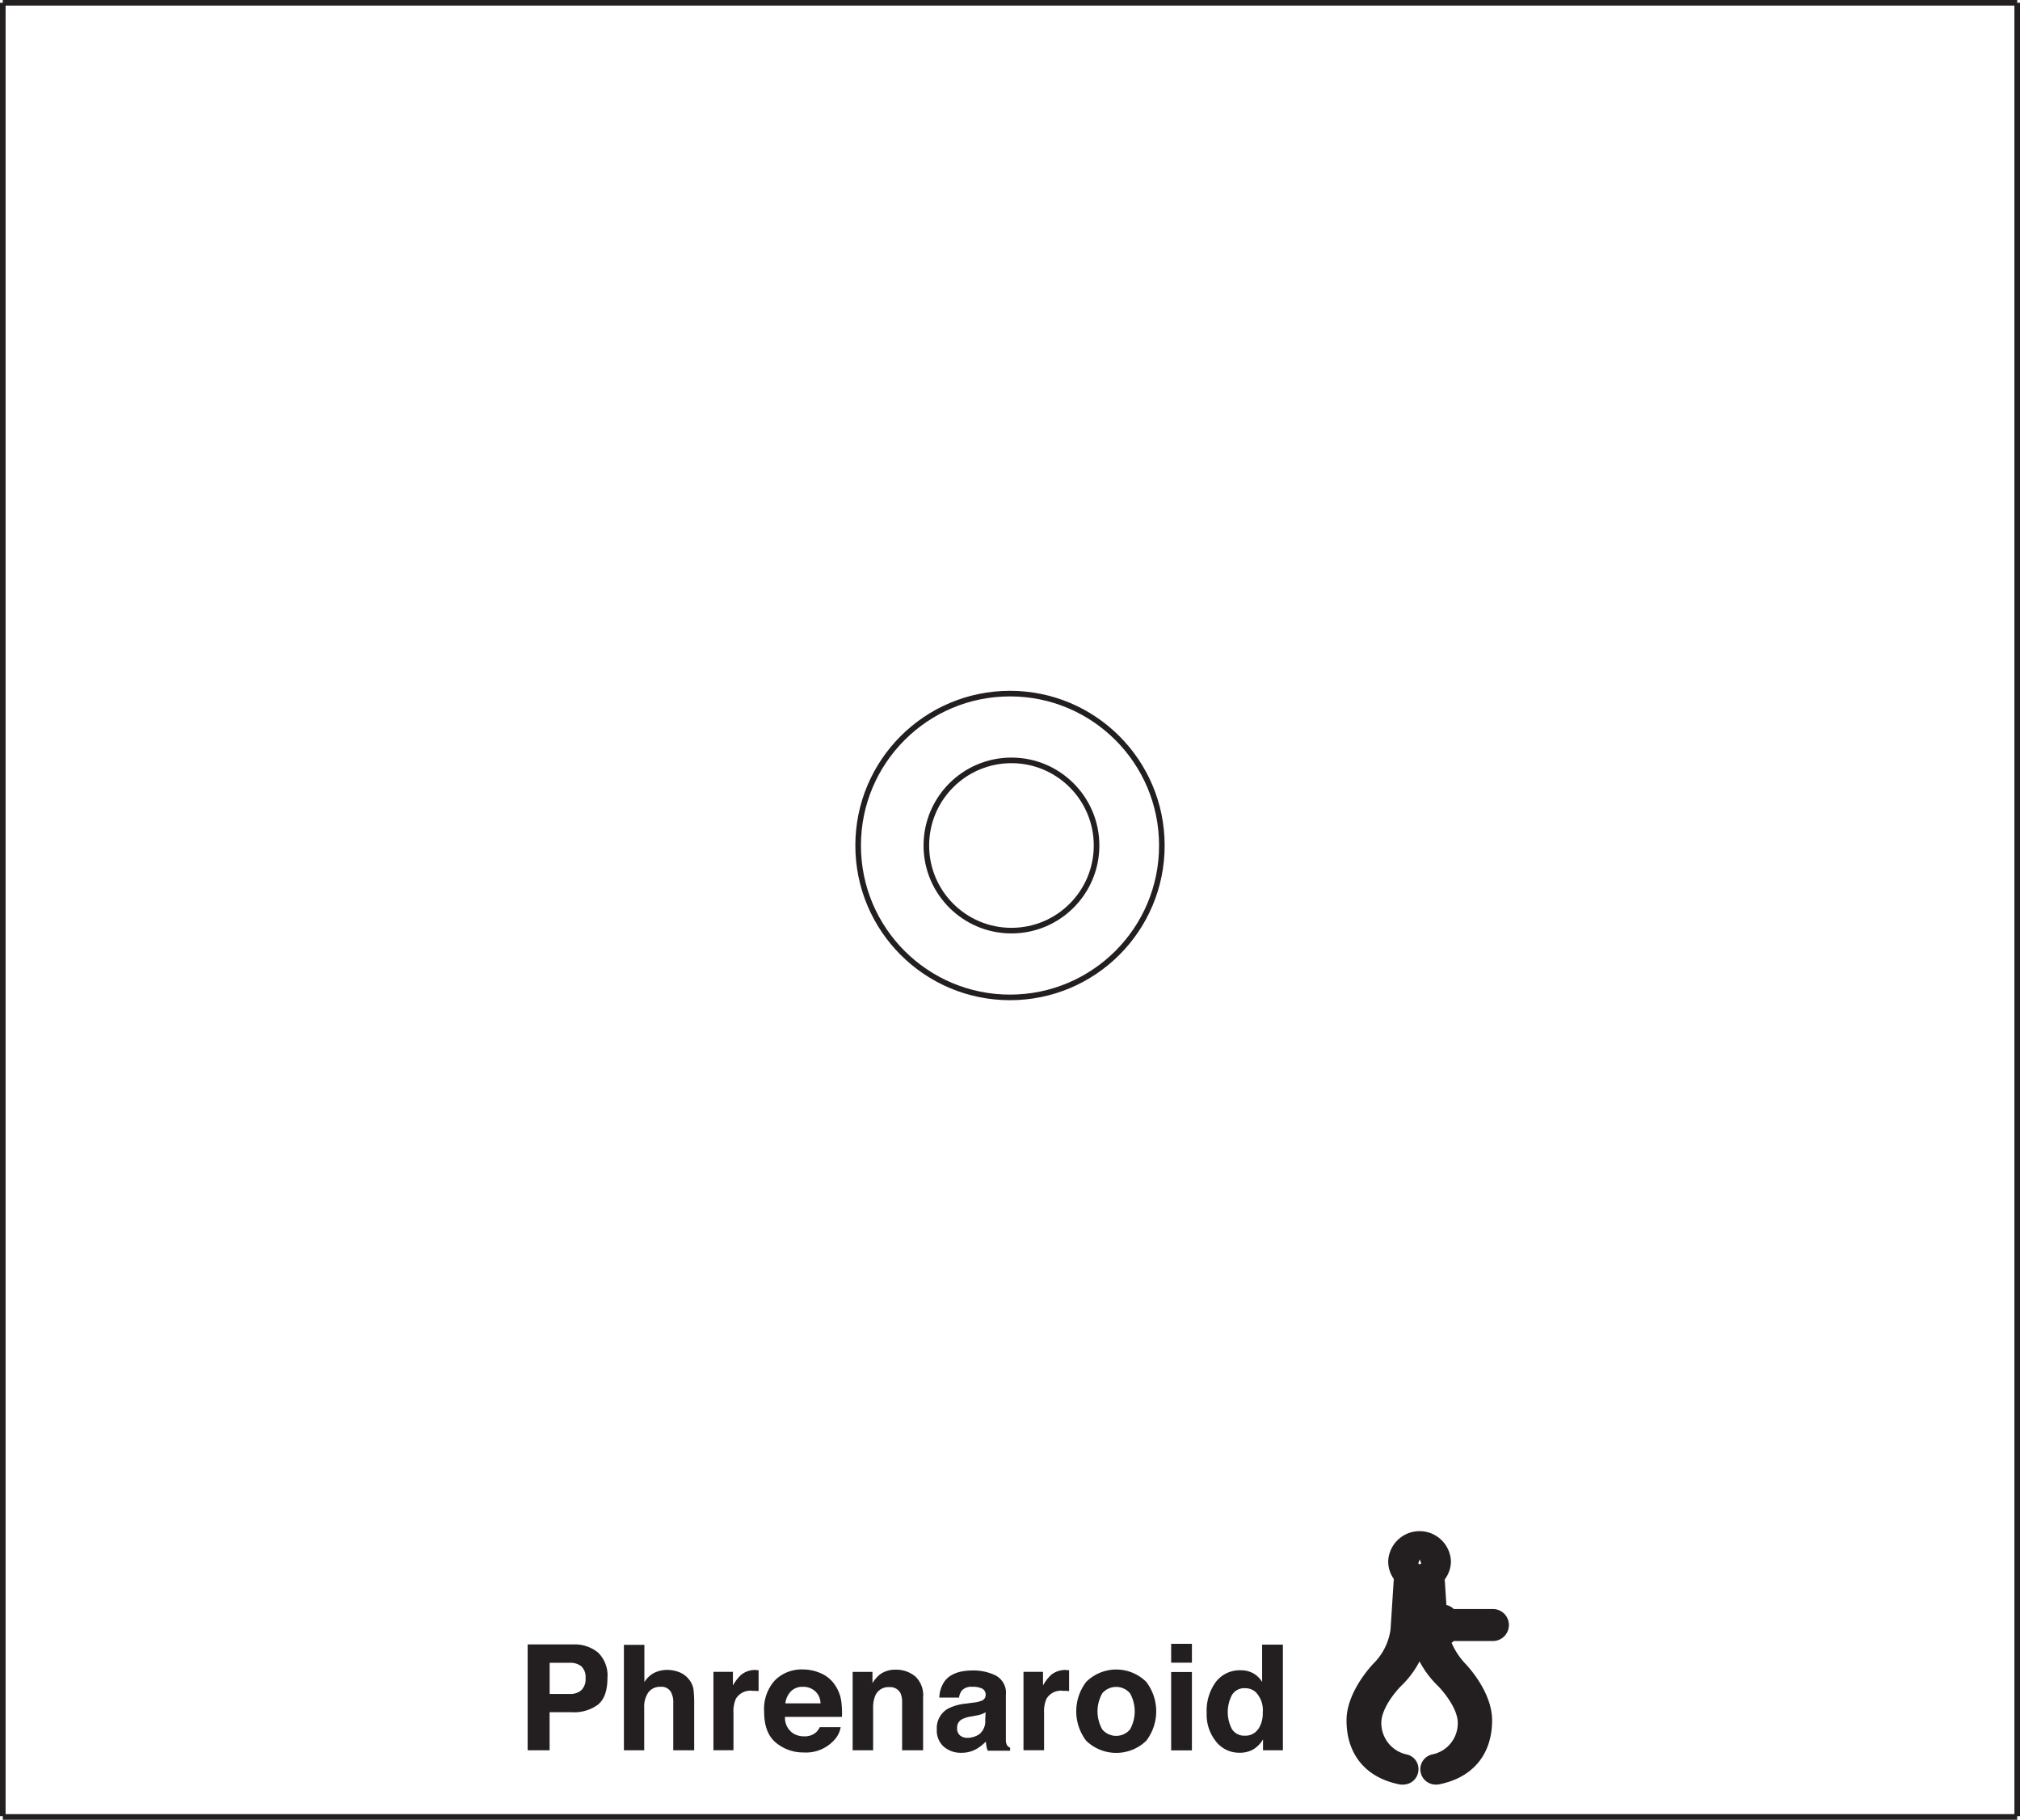 <svg id="Layer_1" data-name="Layer 1" xmlns="http://www.w3.org/2000/svg" viewBox="0 0 361 325.14"><defs><style>.cls-1{fill:none;stroke:#231f20;stroke-miterlimit:10;}.cls-2{fill:#231f20;}.cls-3{fill:#010101;}</style></defs><title>camera_front</title><line class="cls-1" x1="0.5" y1="324.64" x2="360.5" y2="324.64"/><path class="cls-1" d="M18,0H378M18,324V0" transform="translate(-17.5 0.5)"/><line class="cls-1" x1="360.5" y1="324.5" x2="360.5" y2="0.5"/><path class="cls-2" d="M124.4,304.05a7.2,7.2,0,0,1-4.74,1.38h-3.94v6.8H111.8V293.32h8.12a6.56,6.56,0,0,1,4.47,1.46,5.7,5.7,0,0,1,1.67,4.53Q126.06,302.66,124.4,304.05Zm-3-6.82a3.18,3.18,0,0,0-2.11-.63h-3.56v5.57h3.56a3,3,0,0,0,2.11-.68,2.76,2.76,0,0,0,.75-2.15A2.61,2.61,0,0,0,121.39,297.23Z" transform="translate(-17.5 0.5)"/><path class="cls-2" d="M139,298.32a4.16,4.16,0,0,1,1.73,1.38,3.74,3.74,0,0,1,.7,1.61,20.67,20.67,0,0,1,.13,2.7v8.22h-3.74v-8.51a3.72,3.72,0,0,0-.38-1.83,1.91,1.91,0,0,0-1.88-1,2.59,2.59,0,0,0-2.19,1,4.47,4.47,0,0,0-.74,2.76v7.58H129V293.39h3.66v6.67a4.45,4.45,0,0,1,1.83-1.7,5.22,5.22,0,0,1,2.19-.49A6,6,0,0,1,139,298.32Z" transform="translate(-17.5 0.5)"/><path class="cls-2" d="M152.75,297.92l.32,0v3.74l-.62-.05H152a3,3,0,0,0-3,1.44,5.64,5.64,0,0,0-.42,2.49v6.68H145v-14h3.48v2.43a7.82,7.82,0,0,1,1.48-1.91,4,4,0,0,1,2.67-.86Z" transform="translate(-17.5 0.5)"/><path class="cls-2" d="M164.32,298.53a5.8,5.8,0,0,1,2.42,2.07,6.88,6.88,0,0,1,1.11,2.89,17.41,17.41,0,0,1,.12,2.77H157.79a3.32,3.32,0,0,0,1.46,2.95,3.63,3.63,0,0,0,2,.53,3.07,3.07,0,0,0,2-.64,3,3,0,0,0,.76-1h3.73a4.52,4.52,0,0,1-1.36,2.52,6.78,6.78,0,0,1-5.26,2,7.59,7.59,0,0,1-4.92-1.72c-1.42-1.14-2.14-3-2.14-5.59a7.61,7.61,0,0,1,1.93-5.58,6.74,6.74,0,0,1,5-1.94A7.92,7.92,0,0,1,164.32,298.53Zm-5.47,3.16a3.74,3.74,0,0,0-1,2.16h6.29a3,3,0,0,0-1-2.21,3.2,3.2,0,0,0-2.17-.75A2.91,2.91,0,0,0,158.85,301.69Z" transform="translate(-17.5 0.5)"/><path class="cls-2" d="M181.09,299.05a4.61,4.61,0,0,1,1.38,3.76v9.42h-3.75v-8.51a4,4,0,0,0-.29-1.69,2.06,2.06,0,0,0-2-1.08,2.52,2.52,0,0,0-2.53,1.58,5.44,5.44,0,0,0-.36,2.13v7.57h-3.66v-14h3.54v2a6.41,6.41,0,0,1,1.33-1.55,4.64,4.64,0,0,1,2.85-.85A5.33,5.33,0,0,1,181.09,299.05Z" transform="translate(-17.5 0.5)"/><path class="cls-2" d="M191.4,303.72a5.46,5.46,0,0,0,1.46-.32,1.1,1.1,0,0,0,.79-1,1.23,1.23,0,0,0-.6-1.18,3.84,3.84,0,0,0-1.78-.33,2.34,2.34,0,0,0-1.86.64,2.72,2.72,0,0,0-.52,1.29h-3.52a5.3,5.3,0,0,1,1-3q1.46-1.85,5-1.85a9,9,0,0,1,4.1.91,3.49,3.49,0,0,1,1.79,3.44v6.42c0,.44,0,1,0,1.61a2,2,0,0,0,.22,1,1.31,1.31,0,0,0,.54.42v.54h-4a3.92,3.92,0,0,1-.23-.8,8.45,8.45,0,0,1-.1-.84A8,8,0,0,1,192,312a5.34,5.34,0,0,1-2.68.68,4.65,4.65,0,0,1-3.16-1.09,3.85,3.85,0,0,1-1.24-3.07,4,4,0,0,1,2-3.73,8.92,8.92,0,0,1,3.23-.9Zm2.24,1.71a3.6,3.6,0,0,1-.71.35,5.27,5.27,0,0,1-1,.25l-.83.16a5.2,5.2,0,0,0-1.68.5,1.66,1.66,0,0,0-.87,1.55,1.62,1.62,0,0,0,.53,1.35,2,2,0,0,0,1.28.42,3.83,3.83,0,0,0,2.21-.69,3,3,0,0,0,1-2.53Z" transform="translate(-17.5 0.5)"/><path class="cls-2" d="M208.24,297.92l.32,0v3.74l-.62-.05h-.43a3,3,0,0,0-3,1.44,5.64,5.64,0,0,0-.42,2.49v6.68h-3.68v-14h3.49v2.43a7.6,7.6,0,0,1,1.47-1.91,4.06,4.06,0,0,1,2.67-.86Z" transform="translate(-17.5 0.5)"/><path class="cls-2" d="M222.36,310.52a7.72,7.72,0,0,1-10.75,0,8.67,8.67,0,0,1,0-10.5,7.62,7.62,0,0,1,10.75,0,8.67,8.67,0,0,1,0,10.5Zm-2.92-2a6.6,6.6,0,0,0,0-6.48,3.26,3.26,0,0,0-4.94,0,6.53,6.53,0,0,0,0,6.48,3.25,3.25,0,0,0,4.94,0Z" transform="translate(-17.5 0.5)"/><path class="cls-2" d="M230.51,296.58H226.8v-3.37h3.71Zm-3.71,1.67h3.71v14H226.8Z" transform="translate(-17.5 0.5)"/><path class="cls-2" d="M241.46,298.47a4.4,4.4,0,0,1,1.6,1.55v-6.67h3.71v18.88h-3.55v-1.94a5.17,5.17,0,0,1-1.79,1.81,4.92,4.92,0,0,1-2.48.57,5.22,5.22,0,0,1-4.13-2,7.62,7.62,0,0,1-1.67-5.08A8.72,8.72,0,0,1,234.8,300a5.35,5.35,0,0,1,4.4-2.06A4.54,4.54,0,0,1,241.46,298.47Zm.9,10a5.08,5.08,0,0,0,.81-3,4.61,4.61,0,0,0-1.3-3.67,2.82,2.82,0,0,0-1.85-.66,2.55,2.55,0,0,0-2.35,1.21,6.56,6.56,0,0,0,0,6.11,2.59,2.59,0,0,0,2.32,1.16A2.71,2.71,0,0,0,242.36,308.43Z" transform="translate(-17.5 0.5)"/><path class="cls-3" d="M284.37,289.46h-8.74v-.52c0-.45-.39-.16-.39-.16l-.54.47c-.42.36-.7.1-.7.1a.63.63,0,0,0-.28-.16l-.52-7.94a1,1,0,0,0-.1-.46,2.92,2.92,0,0,0,1.24-2.37,3.11,3.11,0,0,0-6.21,0,2.93,2.93,0,0,0,1.18,2.33.88.88,0,0,0-.13.5l-.61,9.4s-.09,3.77-3.72,7.73c0,0-4.17,4.29-4.17,8.46,0,3.89,1.71,7.92,7.6,9h0a.23.23,0,0,0,.23-.23.22.22,0,0,0-.15-.22,8.27,8.27,0,0,1-6.53-8.08c0-4.3,4.46-8.54,4.46-8.54a12.85,12.85,0,0,0,4-8l0-.64H272l0,.64a12.9,12.9,0,0,0,4,8s4.46,4.24,4.46,8.54a8.27,8.27,0,0,1-6.53,8.08.22.22,0,0,0-.15.22.23.23,0,0,0,.23.23h0c5.89-1.1,7.6-5.13,7.6-9,0-4.17-4.17-8.46-4.17-8.46-3.64-4-3.72-7.73-3.72-7.73v-.22a1,1,0,0,0,.2-.13s.28-.27.7.09l.54.48s.39.28.39-.17v-.52h8.74a.36.36,0,0,0,0-.72Zm-13.14-12.92a2,2,0,0,1,2,1.88,1.89,1.89,0,0,1-1.26,1.75,1,1,0,0,0-.77-.35,1,1,0,0,0-.76.34,1.89,1.89,0,0,1-1.24-1.74A2,2,0,0,1,271.23,276.54Zm-.83,12.92.45-7.65a1.11,1.11,0,0,0,.37.07,1,1,0,0,0,.31-.05l.45,7.63Z" transform="translate(-17.5 0.5)"/><path class="cls-2" d="M274.33,318.36h-.23a2.75,2.75,0,0,1-2.77-2.73,2.71,2.71,0,0,1,2.08-2.65,5.66,5.66,0,0,0,4.61-5.54v-.11c0-2.63-2.73-5.82-3.68-6.73a17.33,17.33,0,0,1-3.15-4.25,16.94,16.94,0,0,1-3.11,4.21c-1.06,1-3.72,4.15-3.72,6.77v.11A5.74,5.74,0,0,0,269,313a2.67,2.67,0,0,1,2,2.63,2.73,2.73,0,0,1-2.73,2.73l-.49,0c-6.13-1.15-9.64-5.33-9.64-11.48,0-5,4.37-9.69,4.87-10.2a10.6,10.6,0,0,0,3-6.07l.58-9a5.37,5.37,0,0,1-1-3.16,5.61,5.61,0,0,1,11.21,0,5.42,5.42,0,0,1-1.11,3.26l.3,4.57a2.36,2.36,0,0,1,.63.22,2.57,2.57,0,0,1,.68.49h7a2.86,2.86,0,0,1,0,5.72h-7a2.3,2.3,0,0,1-.38.32,12.79,12.79,0,0,0,2.42,3.69c.45.46,4.82,5.11,4.82,10.15,0,6.15-3.51,10.33-9.64,11.48Zm-6.66-.55.14,0Zm7.09,0-.13,0ZM271.18,279h.08l.24-.17-.27-.7-.27.7Z" transform="translate(-17.5 0.5)"/><circle class="cls-1" cx="180.5" cy="151.07" r="27.14"/><circle class="cls-1" cx="180.76" cy="151.07" r="15.21"/></svg>